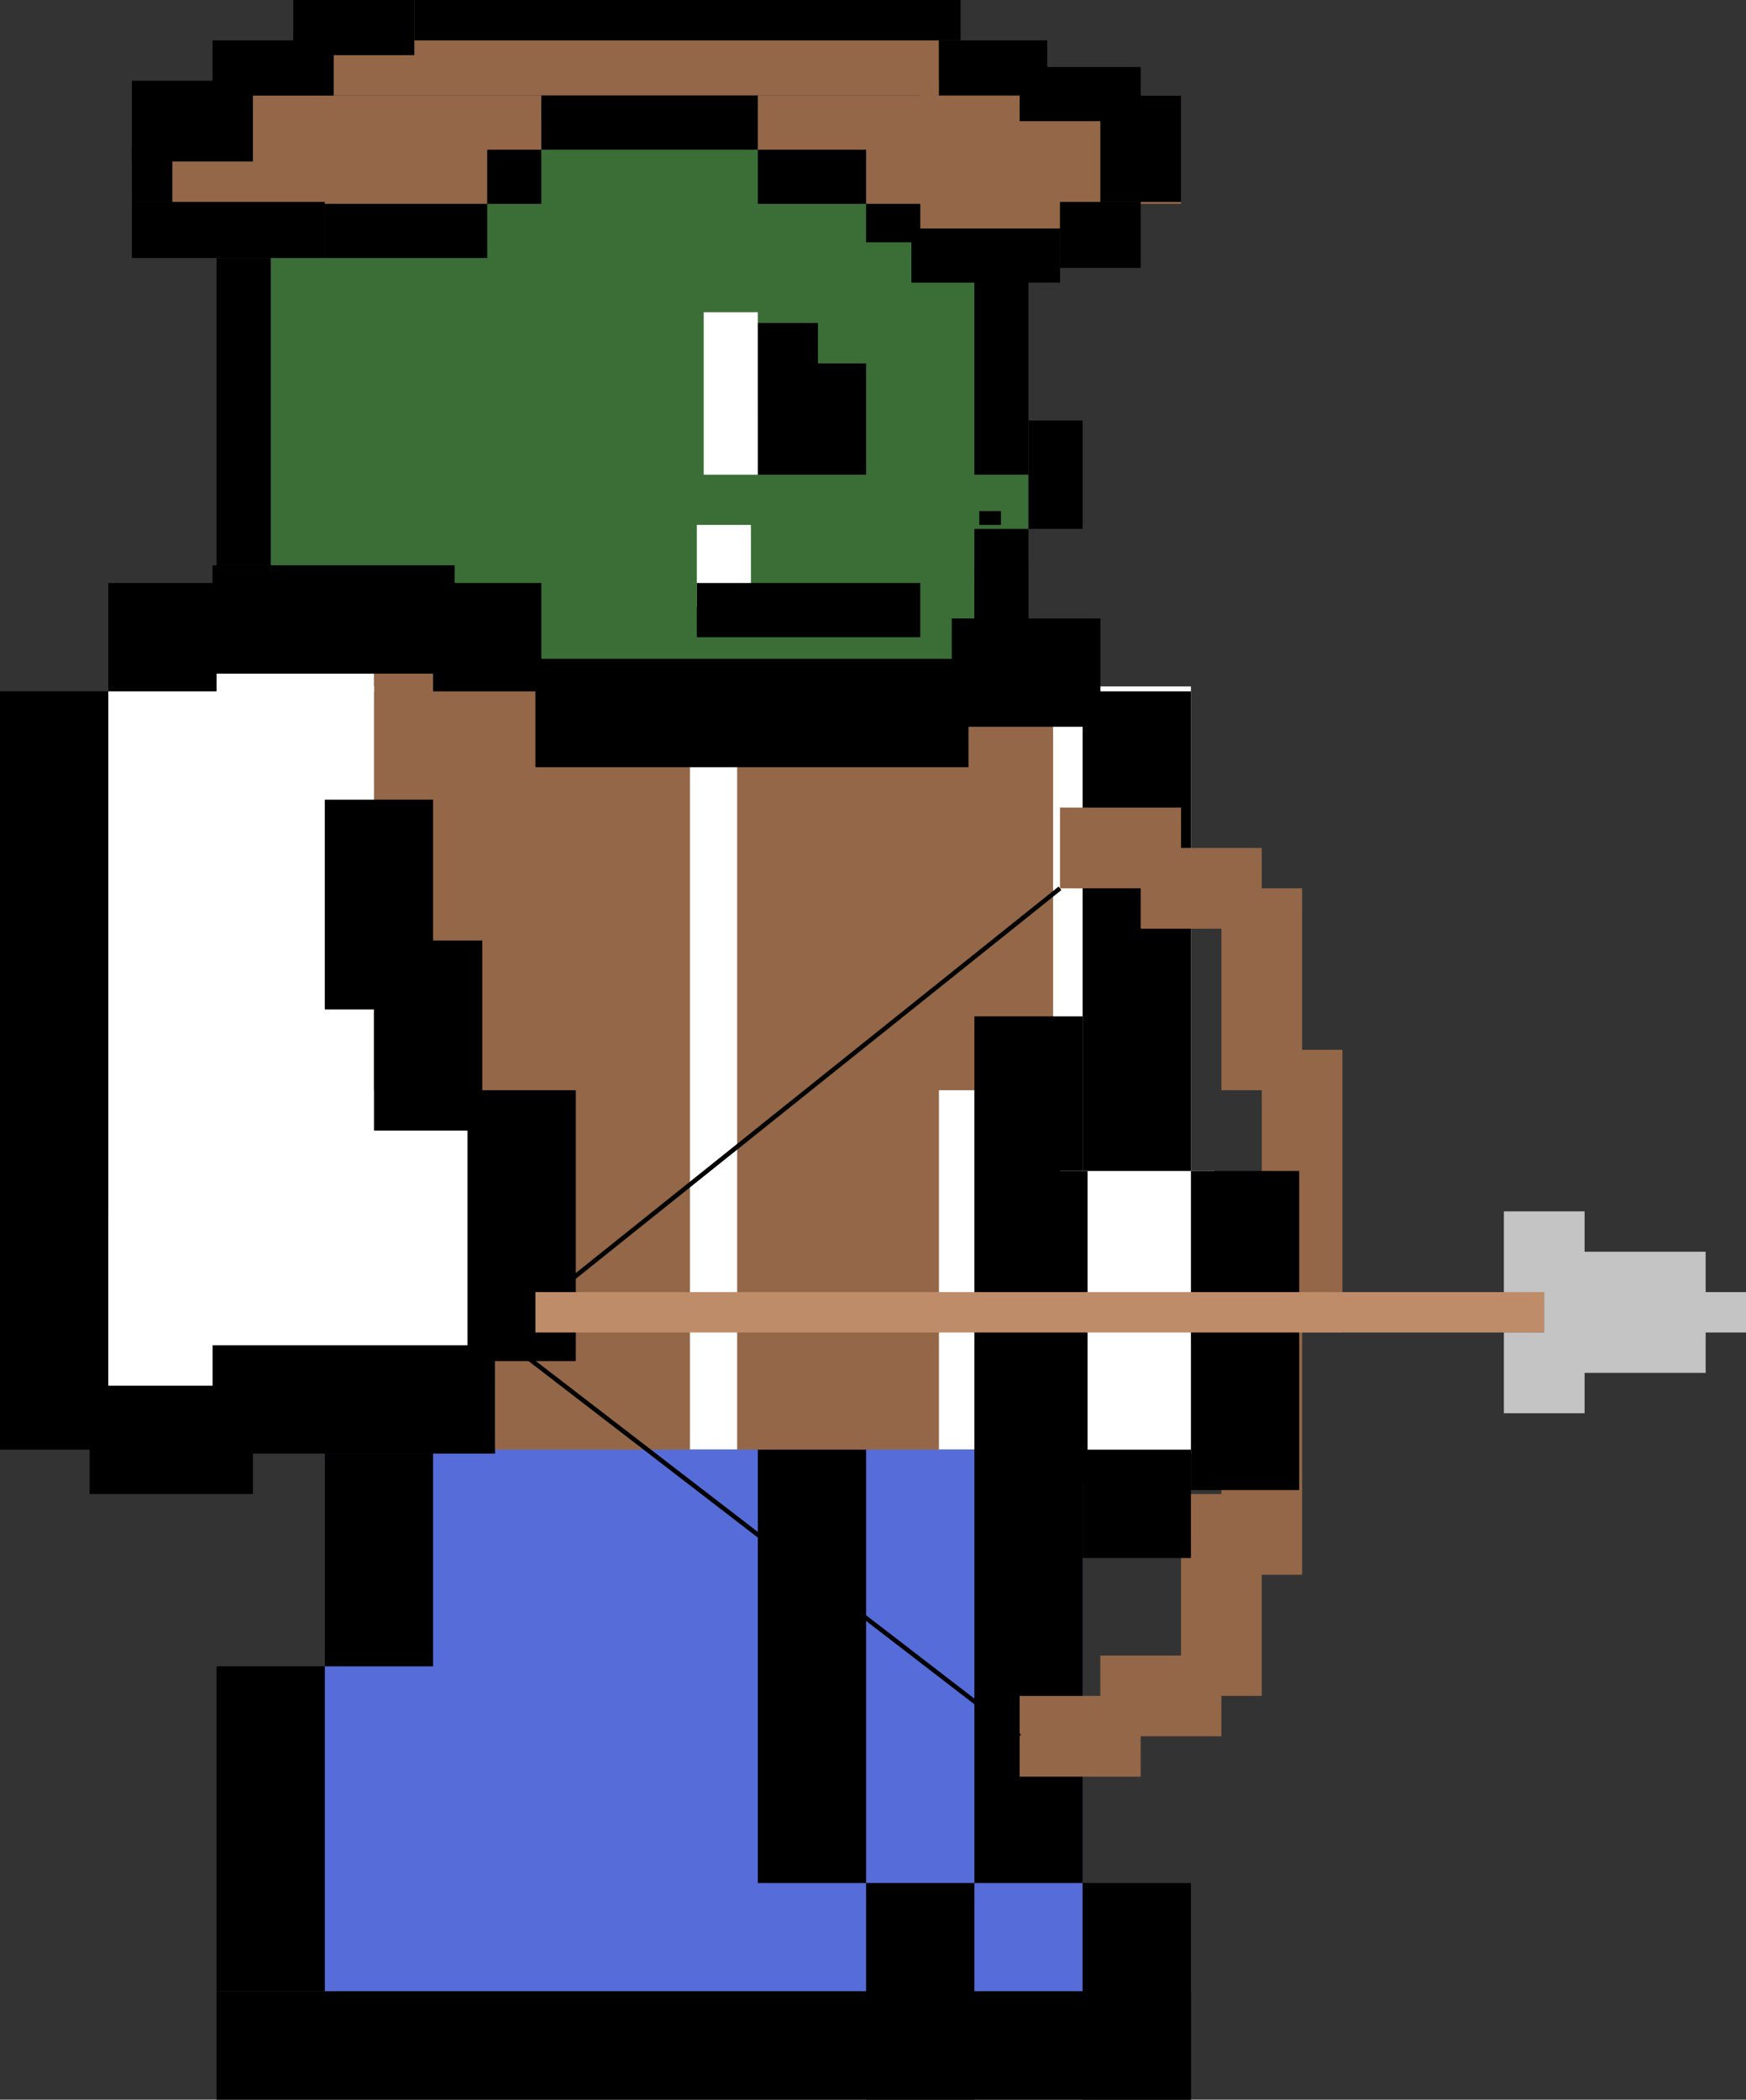 <svg id="Race_Face" data-name="Race Face" xmlns="http://www.w3.org/2000/svg" viewBox="0 0 389.41 468"><rect x="0" y="0" width="389.41" height="468" fill="#333333" stroke="none"/><defs><style>.cls-1{fill:#3b6d37;}.cls-2{fill:#fff;}.cls-3{fill:#936748;}.cls-4{fill:#566cd8;}.cls-5{fill:none;stroke:#000;stroke-miterlimit:10;}.cls-6{fill:#bf8c6a;}.cls-7{fill:#c4c4c4;}</style></defs><title>archer_orc</title><g id="Orc"><g id="skin_copy_2" data-name="skin copy 2"><rect class="cls-1" x="60.37" y="27" width="169.02" height="99"/><rect class="cls-1" x="96.59" y="117.88" width="120.73" height="36.22"/></g><g id="Head_structure_copy_3" data-name="Head structure copy 3"><rect x="48.29" y="57.51" width="12.07" height="68.49"/><rect x="217.32" y="57.51" width="12.07" height="48.29"/><rect x="229.39" y="93.73" width="12.07" height="24.15"/><rect x="217.32" y="117.88" width="12.07" height="26.12"/><rect x="169.02" y="81" width="24.15" height="24.8"/><rect x="158.27" y="72" width="24.15" height="18"/><rect class="cls-2" x="156.95" y="69.59" width="12.07" height="36.22"/><rect class="cls-2" x="155.41" y="117" width="12.07" height="18.22"/><rect x="155.41" y="129.95" width="49.83" height="12.07"/><rect x="218.41" y="113.93" width="4.83" height="3.07"/></g></g><g id="Archer"><rect class="cls-2" x="24.15" y="153" width="241.46" height="170.12"/><rect class="cls-3" x="110.41" y="153" width="43.46" height="171"/><rect class="cls-3" x="83.41" y="144" width="36" height="99"/><rect class="cls-3" x="191.41" y="153" width="43.46" height="90"/><rect class="cls-3" x="164.41" y="153" width="45" height="171"/><rect class="cls-4" x="72.44" y="323.12" width="169.02" height="120.73"/><rect class="cls-2" x="48.29" y="142.02" width="35.12" height="12.07"/><rect class="cls-3" x="74.41" width="135" height="21.29"/><rect class="cls-3" x="169.02" y="21.29" width="94.39" height="24.15"/><rect class="cls-3" x="335.41" y="81.41" width="36" height="31.17" transform="translate(317.83 -317.41) rotate(90)"/><rect class="cls-3" x="38.41" y="21.29" width="82.32" height="24.15"/><g id="Body_Structure_copy_5" data-name="Body Structure copy 5"><rect x="119.41" y="146.85" width="96.59" height="24.15"/><rect x="212.27" y="137.85" width="33.15" height="24.15"/><rect x="96.59" y="129.95" width="24.15" height="24.15"/><rect x="47.41" y="126" width="54" height="24.15"/><rect x="24.15" y="129.95" width="24.15" height="24.15"/><rect x="72.44" y="178.24" width="24.15" height="46.76"/><rect x="83.41" y="209.63" width="24.15" height="42.37"/><rect x="72.44" y="324" width="24.15" height="47.41"/><rect x="241.46" y="154.1" width="24.15" height="108.66"/><rect x="217.32" y="226.54" width="24.15" height="193.17"/><rect x="169.02" y="323.12" width="24.15" height="96.59"/><rect x="241.46" y="419.71" width="24.15" height="48.29"/><rect x="193.17" y="419.71" width="24.15" height="48.29"/><rect x="48.29" y="443.85" width="217.32" height="24.15"/><rect x="48.29" y="371.41" width="24.15" height="72.44"/></g><g id="bow"><rect class="cls-3" x="281.41" y="234" width="18" height="63"/><rect class="cls-3" x="272.41" y="288" width="18" height="63"/><rect class="cls-3" x="263.41" y="333" width="18" height="45"/><rect class="cls-3" x="382.5" y="425.5" width="18" height="27" transform="translate(697.91 -13.5) rotate(90)"/><rect class="cls-3" x="364.5" y="434.5" width="18" height="27" transform="translate(688.91 13.5) rotate(90)"/><rect class="cls-3" x="272.41" y="198" width="18" height="45"/><rect class="cls-3" x="391.5" y="245.5" width="18" height="27" transform="translate(8.91 598.5) rotate(-90)"/><rect class="cls-3" x="373.5" y="236.5" width="18" height="27" transform="translate(-0.09 571.5) rotate(-90)"/><line class="cls-5" x1="236.41" y1="198" x2="101.41" y2="306"/><line class="cls-5" x1="227.41" y1="387" x2="110.41" y2="297"/></g><rect class="cls-2" x="21.95" y="270" width="88.46" height="45"/><rect class="cls-2" x="236.41" y="261" width="34.46" height="63"/><rect y="154.1" width="24.15" height="169.02"/><rect x="104.27" y="243" width="24.15" height="60.37"/><rect x="47.41" y="299.85" width="63" height="24.15"/><rect x="19.98" y="308.85" width="36.44" height="24.15"/><rect x="265.61" y="261" width="24.15" height="71.12"/><rect x="218.41" y="261" width="24.15" height="69.11"/><rect x="241.46" y="323.12" width="24.15" height="24.15"/><g id="Arrow"><rect class="cls-6" x="119.41" y="288" width="225" height="9"/><rect class="cls-7" x="344.41" y="279" width="36" height="27"/><rect class="cls-7" x="335.41" y="270" width="18" height="18"/><rect class="cls-7" x="335.41" y="297" width="18" height="18"/><rect class="cls-7" x="371.41" y="288" width="18" height="9"/></g><g id="Helmet_Structure_copy_5" data-name="Helmet Structure copy 5"><rect x="29.41" y="45" width="43.02" height="12.51"/><rect x="47.41" y="9" width="27" height="12.29"/><rect x="65.41" width="27" height="12.29"/><rect x="29.41" y="18" width="27" height="18"/><rect x="29.41" y="32.71" width="9" height="12.29"/><rect x="92.41" width="121.83" height="9"/><rect x="209.41" y="9" width="24.15" height="12.29"/><rect x="245.41" y="21.29" width="18" height="23.71"/><rect x="236.41" y="45" width="18" height="14.71"/><rect x="72.44" y="45.44" width="36.22" height="12.07"/><rect x="108.66" y="33.37" width="12.07" height="12.07"/><rect x="120.73" y="21.29" width="48.29" height="12.07"/><rect x="193.17" y="45.44" width="12.07" height="8.56"/><rect x="169.02" y="33.37" width="24.15" height="12.07"/><rect x="227.41" y="14.93" width="27" height="12.07"/><rect x="203.27" y="50.93" width="33.15" height="12.07"/></g></g></svg>